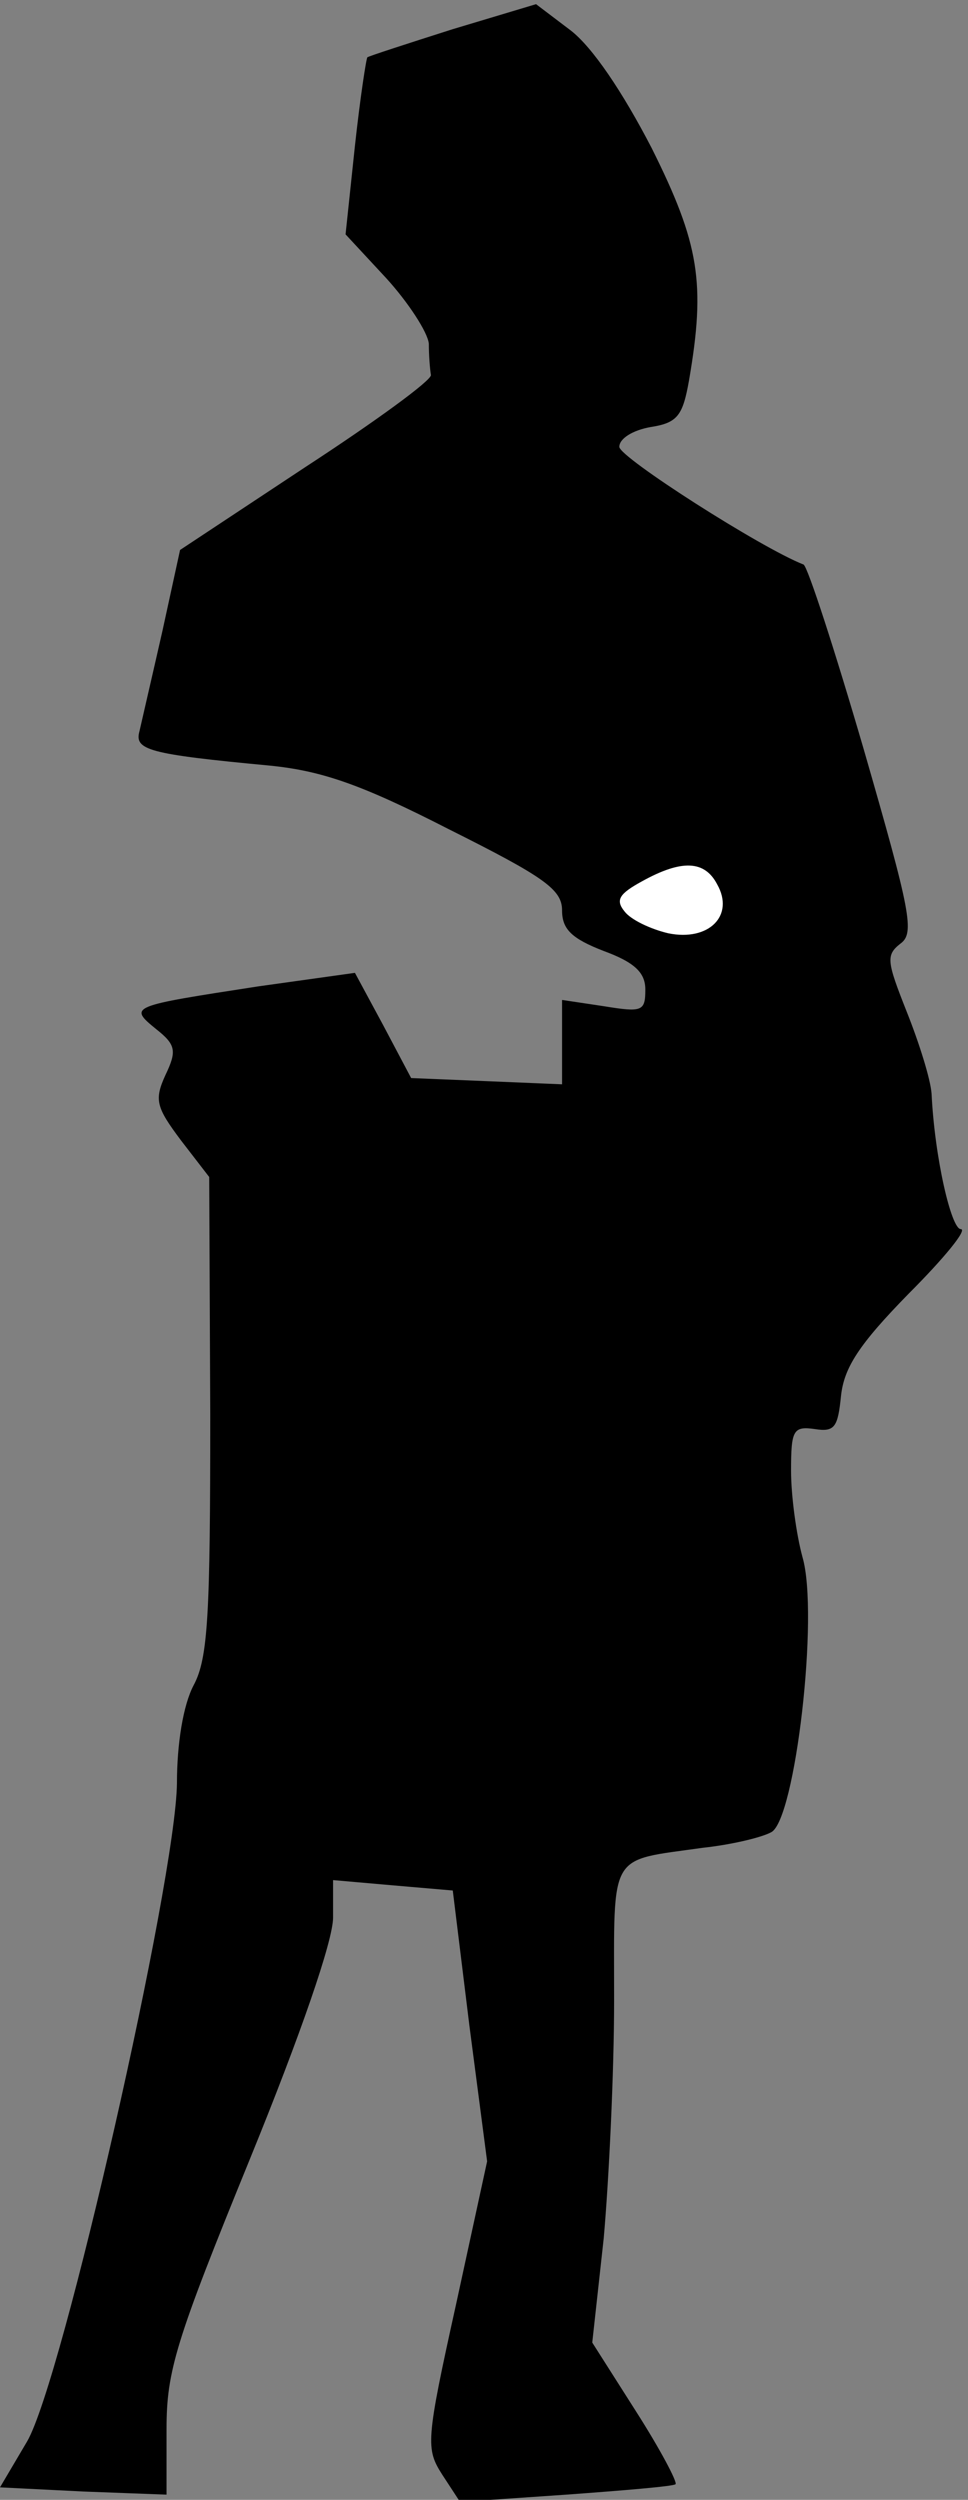 <?xml version="1.0" standalone="no"?>
<!DOCTYPE svg PUBLIC "-//W3C//DTD SVG 20010904//EN"
 "http://www.w3.org/TR/2001/REC-SVG-20010904/DTD/svg10.dtd">
<svg version="1.0" xmlns="http://www.w3.org/2000/svg"
 width="93pt" height="240pt" viewBox="0 0 93 240"
 preserveAspectRatio="xMidYMid meet">
<rect x="0" y="0" width="93" height="240" fill="#808080" stroke="none"/>
<g transform="translate(0,240) scale(0.1,-0.1)"
fill="#000000" stroke="none">
<path fill="#000000" stroke="none" d="M435 2372 c-44 -14 -81 -26 -82 -27 -1
0 -7 -39 -12 -85 l-9 -85 39 -42 c21 -23 40 -52 41 -63 0 -11 1 -24 2 -30 1
-5 -54 -45 -120 -88 l-121 -80 -17 -78 c-10 -44 -20 -87 -22 -96 -5 -18 8 -22
125 -33 50 -5 88 -18 172 -61 92 -46 109 -58 109 -78 0 -18 9 -27 40 -39 30
-11 40 -21 40 -37 0 -21 -3 -22 -40 -16 l-40 6 0 -40 0 -41 -72 3 -73 3 -27
51 -27 50 -93 -13 c-123 -19 -125 -19 -98 -41 19 -15 20 -21 9 -44 -11 -24 -9
-31 15 -63 l27 -35 1 -228 c0 -192 -2 -234 -16 -260 -10 -19 -16 -56 -16 -94
-1 -93 -110 -574 -144 -632 l-26 -44 80 -4 80 -3 0 63 c0 56 9 85 80 259 49
120 80 210 80 232 l0 36 57 -5 58 -5 16 -130 17 -130 -30 -138 c-29 -131 -29
-138 -13 -163 l17 -26 102 7 c55 4 103 8 105 10 2 2 -15 34 -38 70 l-42 66 11
100 c5 56 10 159 10 229 0 144 -6 133 85 146 28 3 57 10 66 15 23 12 46 209
30 264 -6 22 -11 59 -11 83 0 39 2 43 23 40 19 -3 22 2 25 32 3 27 17 49 65
98 34 34 57 62 50 62 -9 0 -25 68 -28 130 -1 14 -12 49 -24 79 -19 48 -20 54
-6 65 14 10 10 30 -35 186 -28 96 -54 176 -58 178 -41 16 -177 103 -177 113 0
8 13 16 30 19 26 4 31 11 37 45 16 93 10 131 -36 223 -28 54 -57 97 -78 113
l-33 25 -80 -24z"/>
<path fill="#ffffff" stroke="none" d="M689 1551 c17 -30 -8 -55 -47 -47 -17
4 -36 13 -42 21 -9 11 -5 17 17 29 38 21 60 20 72 -3z"/>
</g>
</svg>
